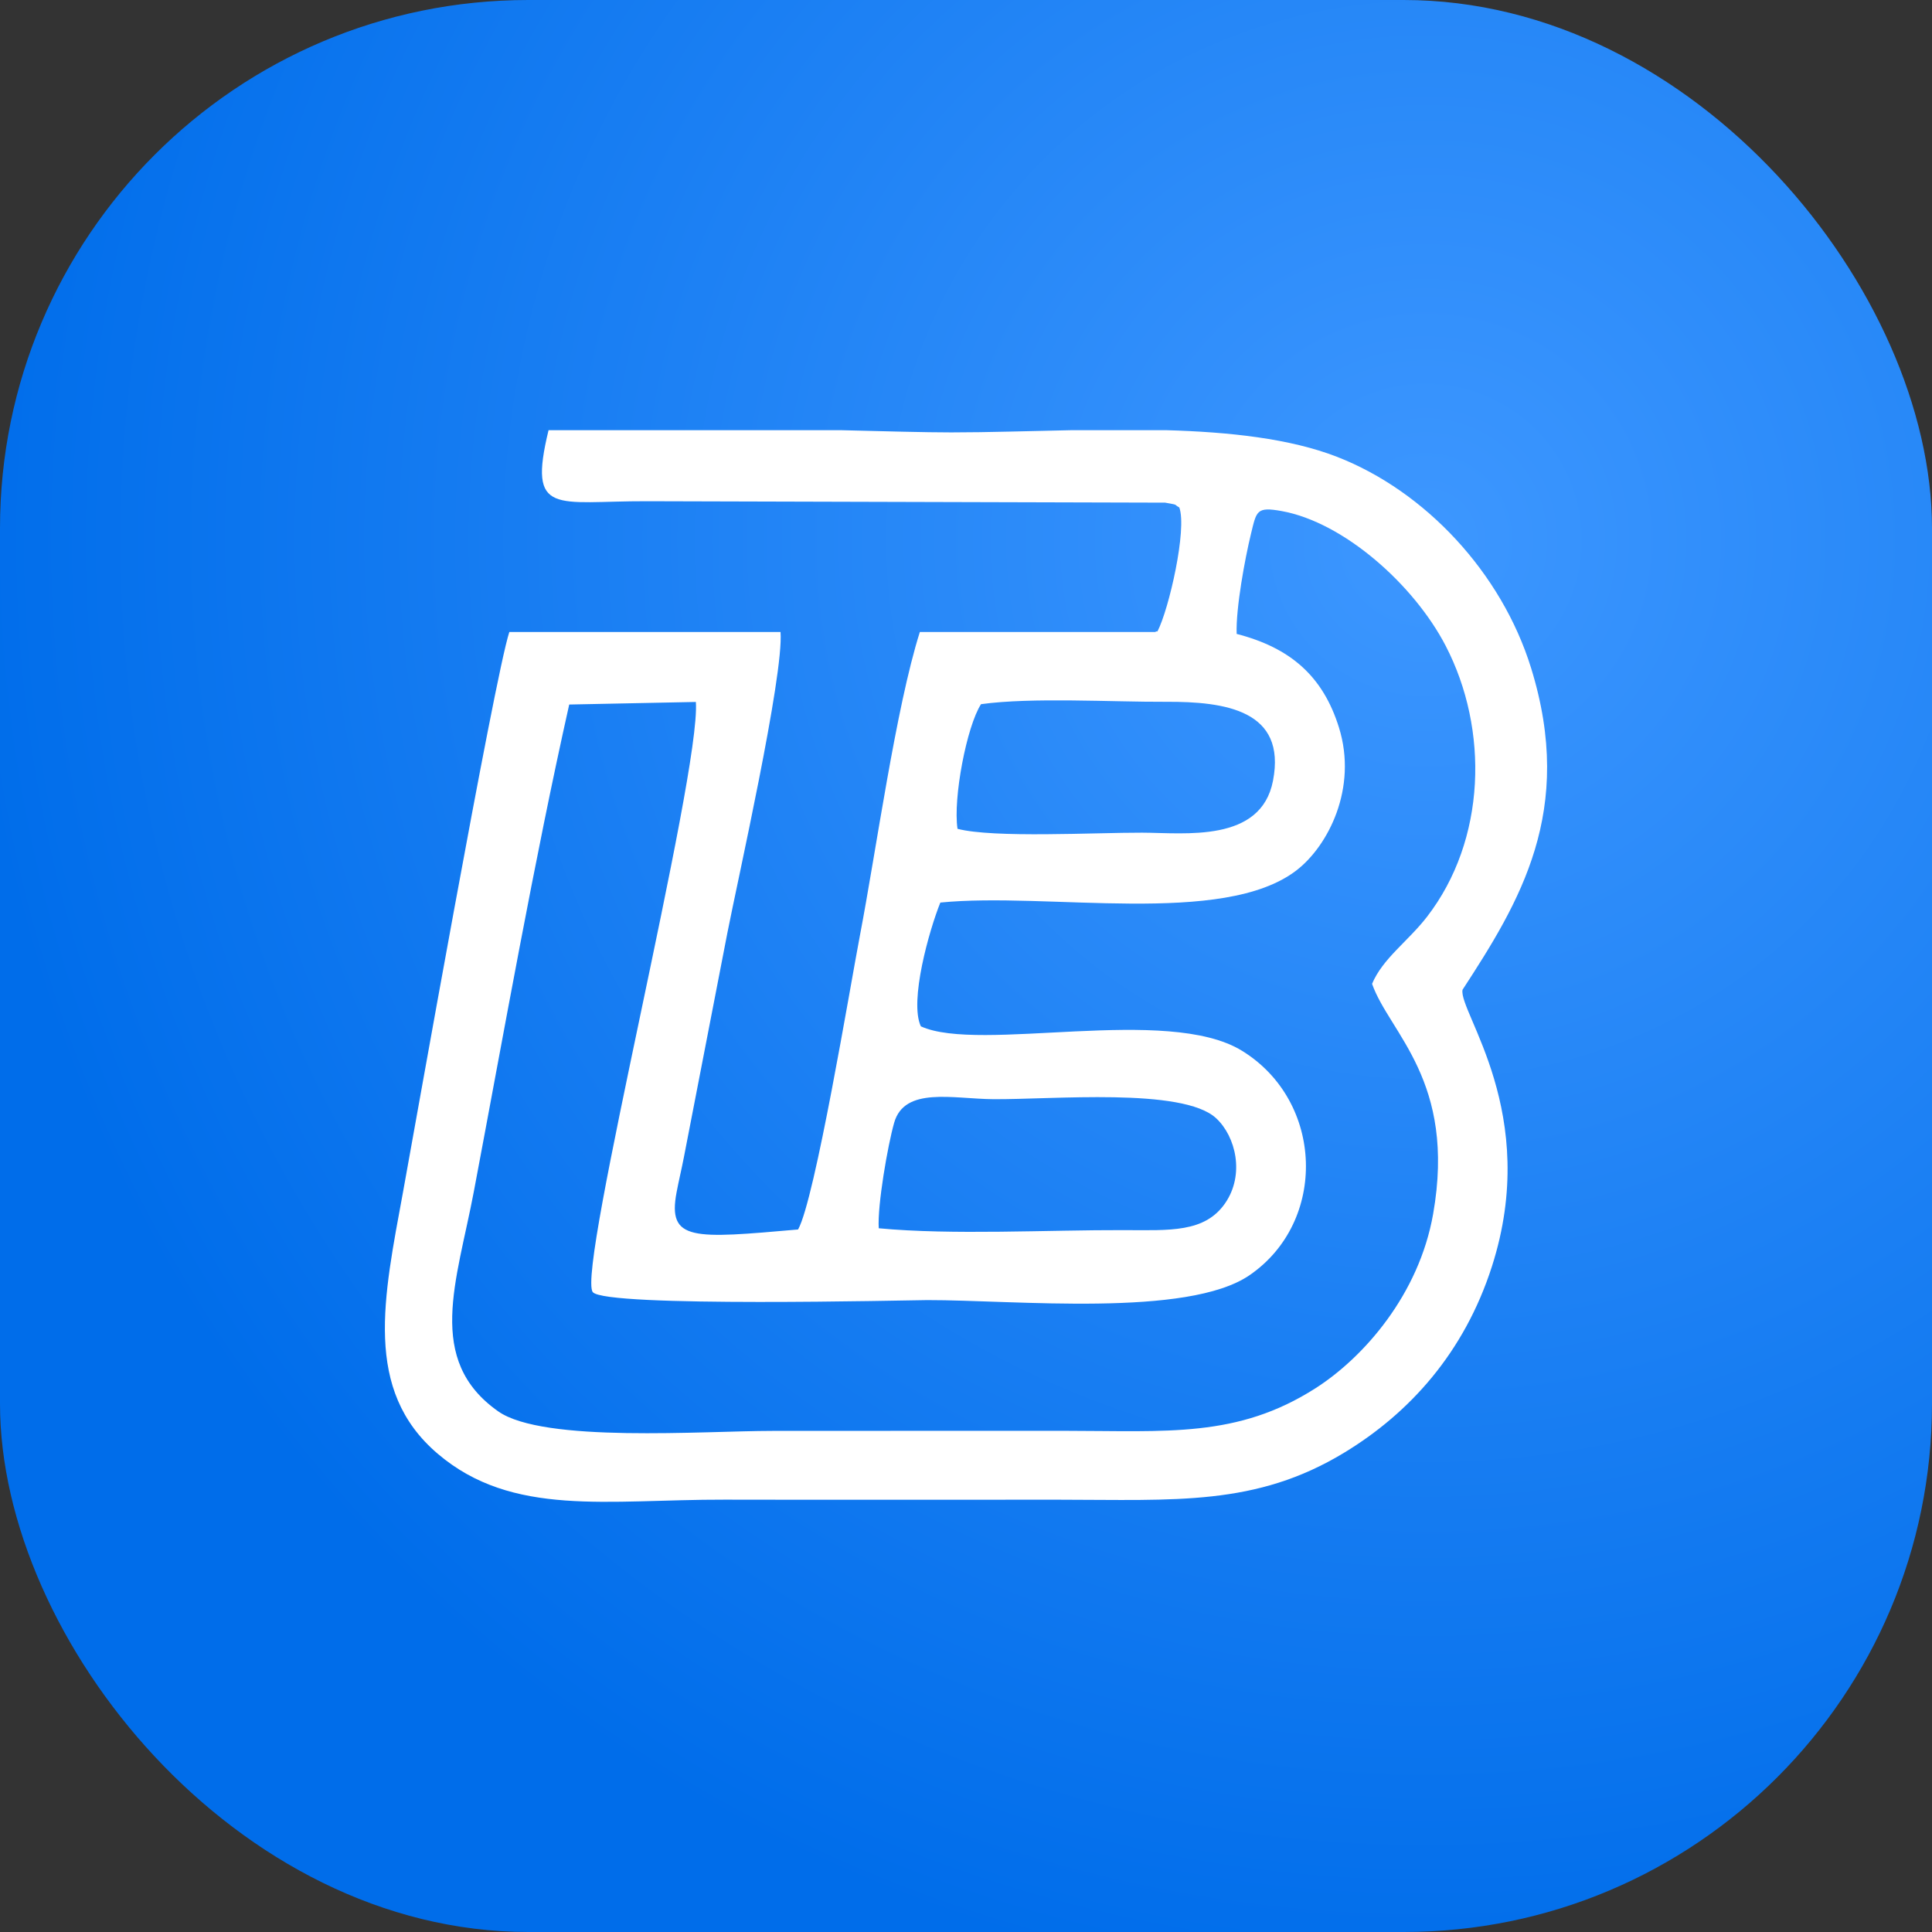 <svg width="512" height="512" viewBox="0 0 512 512" fill="none" xmlns="http://www.w3.org/2000/svg">
<rect x="0" y="0" width="512" height="512" fill="#333333" stroke="none"/>
<rect width="512" height="512" rx="140" fill="url(#paint0_radial_1039_25519)"/>
<path fill-rule="evenodd" clip-rule="evenodd" d="M232.877 325.504C232.5 319.402 235.244 303.581 236.962 297.539C239.701 287.911 252.53 291.202 263.145 291.294C278.788 291.432 313.397 288.134 322.267 296.324C327.488 301.145 329.922 311.25 324.686 318.851C319.281 326.698 310.004 326.034 297.928 325.994C277.756 325.928 252.401 327.351 232.877 325.504ZM253.751 219.643C252.535 211.581 256.179 192.493 259.983 186.613C273.506 184.75 294.596 186.05 308.996 185.984C324.747 185.911 340.965 188.218 337.358 206.905C334.175 223.395 314.071 220.702 302.671 220.668C290.301 220.63 263.239 222.141 253.751 219.643ZM363.614 260.724C368.159 273.733 386.015 286.392 379.793 321.731C376.029 343.112 361.36 359.771 348.595 367.916C327.908 381.113 309.308 379.193 282.116 379.18C256.292 379.166 230.475 379.2 204.649 379.201C186.466 379.201 144.032 382.464 132.027 374.022C112.64 360.389 121.085 339.526 125.561 315.832C133.558 273.502 141.557 228.123 150.848 186.707L184.414 186.026C185.777 205.297 152.713 336.853 157.092 342.419C160.345 346.554 241.693 344.543 245.754 344.538C268.941 344.509 314.711 349.218 331.148 337.936C351.826 323.742 350.927 291.889 329.143 278.466C309.346 266.267 259.652 279.118 244.038 271.992C240.91 265.36 246.276 246.414 249.2 239.188C277.614 236.349 324.16 245.618 343.585 230.647C351.997 224.163 359.815 208.858 354.857 192.859C350.621 179.189 341.978 171.675 327.728 167.993C327.478 161.225 329.938 147.971 331.512 141.514C332.999 135.411 332.945 134.231 339.635 135.435C356.108 138.397 374.706 154.943 383.111 171.134C394.622 193.311 393.894 222.621 378.15 242.983C373.162 249.435 366.433 254.005 363.614 260.724ZM387.586 262.3C402.749 239.014 417.498 214.927 405.748 177.017C397.903 151.705 377.632 130.135 354.345 121.07C341.857 116.209 325.782 114.471 308.945 114H284.148C272.911 114.216 261.944 114.594 252.078 114.591C245.203 114.588 234.629 114.301 222.709 114H145.373C139.799 136.98 147.293 132.759 171.448 132.827L308.78 133.208C312.617 133.91 310.81 133.532 312.53 134.483C314.628 140.22 309.808 161.411 306.736 167.338L306.276 167.33V167.481H243.77C237.382 187.688 232.177 225.524 227.908 247.807C225.326 261.287 215.977 317.848 211.501 325.826C183.776 328.25 176.849 329.003 179.296 315.999C179.912 312.726 180.543 310.246 181.248 306.628L192.757 247.254C195.403 233.657 207.752 178.963 206.847 167.481H134.98C130.992 179.612 109.398 301.763 106.818 315.835C101.684 343.834 96.189 368.365 115.977 385.24C135.797 402.144 161.051 397.355 192.001 397.426C221.51 397.493 251.025 397.416 280.536 397.438C311.566 397.462 332.804 399.176 356.223 384.978C373.615 374.434 388.049 358.398 395.355 335.68C408.433 295.019 386.459 268.156 387.586 262.3Z" fill="white"/>
<defs>
<radialGradient id="paint0_radial_1039_25519" cx="0" cy="0" r="1" gradientUnits="userSpaceOnUse" gradientTransform="translate(376.888 142.222) rotate(135.744) scale(387.213 387.213)">
<stop stop-color="#3D97FF"/>
<stop offset="1" stop-color="#006DEA"/>
</radialGradient>
</defs>
</svg>
